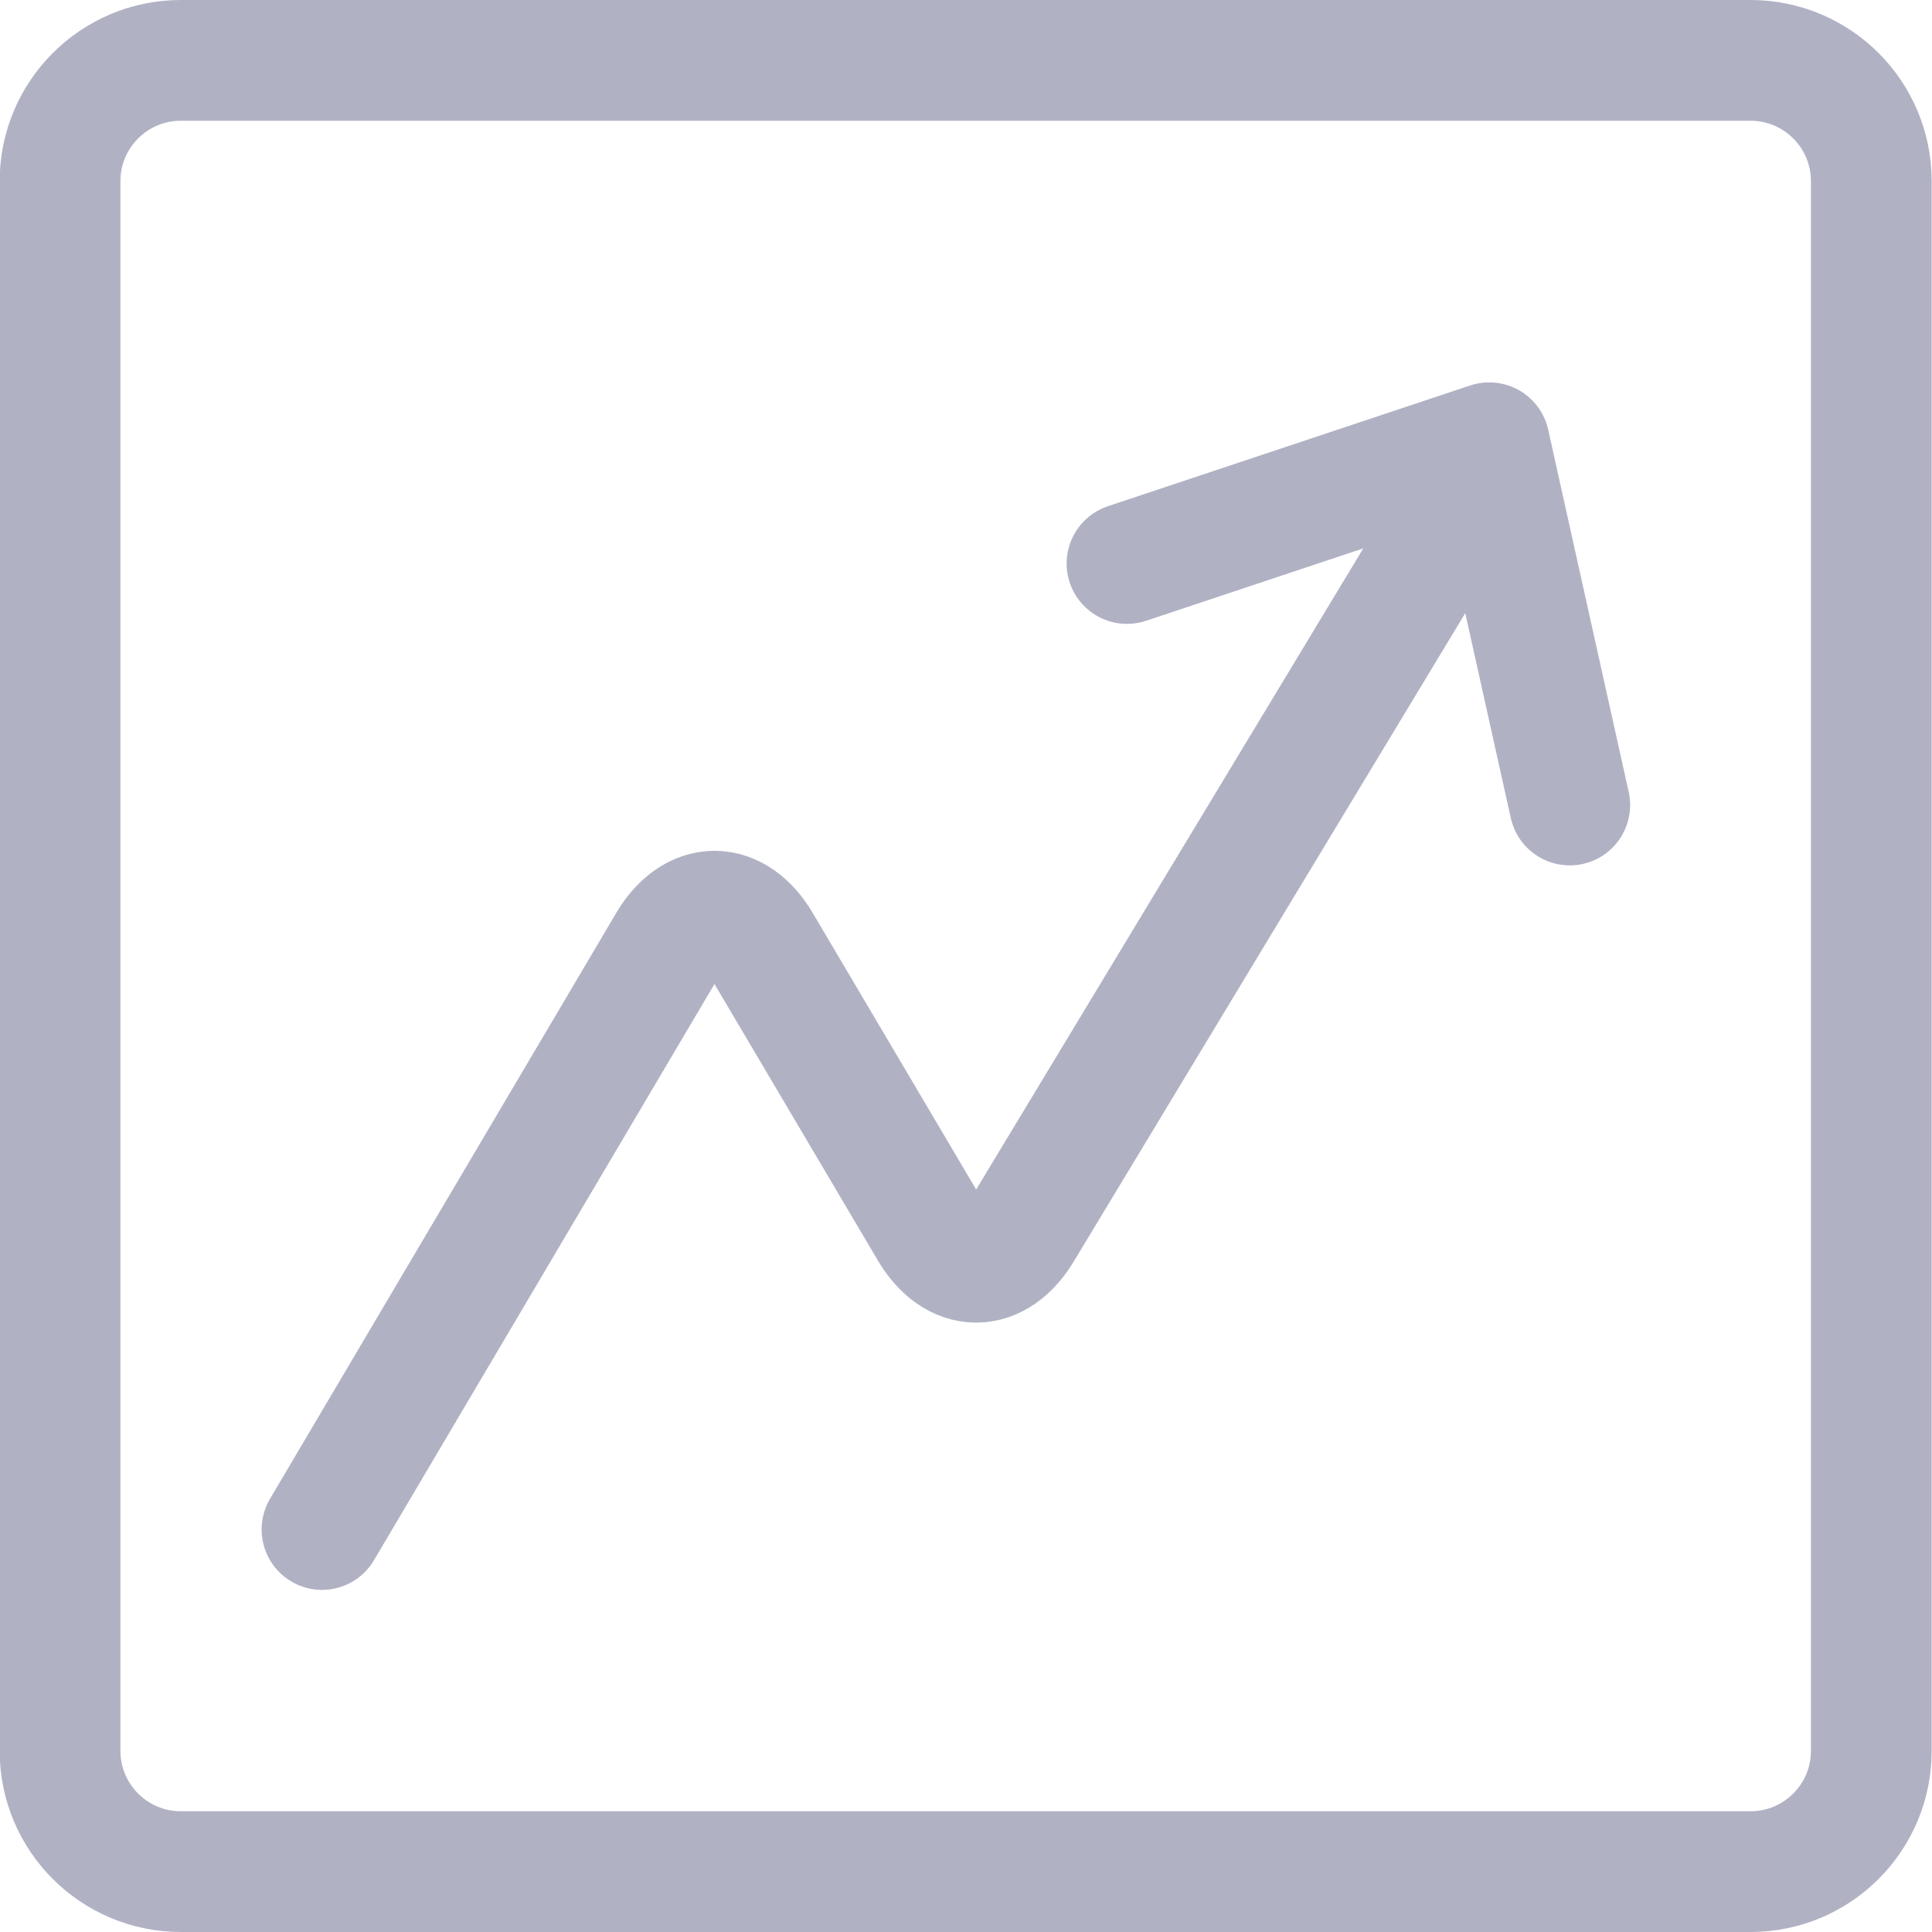 <svg viewBox="0 0 24 24" fill="none" xmlns="http://www.w3.org/2000/svg">
    <path d="M4 19L8.301 11.722C8.453 11.464 8.66 11.319 8.876 11.319C9.091 11.319 9.298 11.464 9.45 11.722L11.551 15.277C11.703 15.535 11.91 15.68 12.126 15.68C12.341 15.68 12.548 15.535 12.7 15.277L18 6.5"
          stroke="#B0B2C4" stroke-width="1.5" stroke-linecap="round" stroke-linejoin="round"/>
    <path d="M14 7L18.5 5.5L19.5 10" stroke="#B0B2C4" stroke-width="1.5" stroke-linecap="round"
          stroke-linejoin="round"/>
    <path fill-rule="evenodd" clip-rule="evenodd"
          d="M0.746 2.25C0.746 1.422 1.418 0.75 2.246 0.75H21.746C22.574 0.75 23.246 1.422 23.246 2.25V21.75C23.246 22.578 22.574 23.25 21.746 23.25H2.246C1.418 23.25 0.746 22.578 0.746 21.75V2.25Z"
          stroke="#B0B2C4" stroke-width="1.5" stroke-linecap="round" stroke-linejoin="round"/>
</svg>
